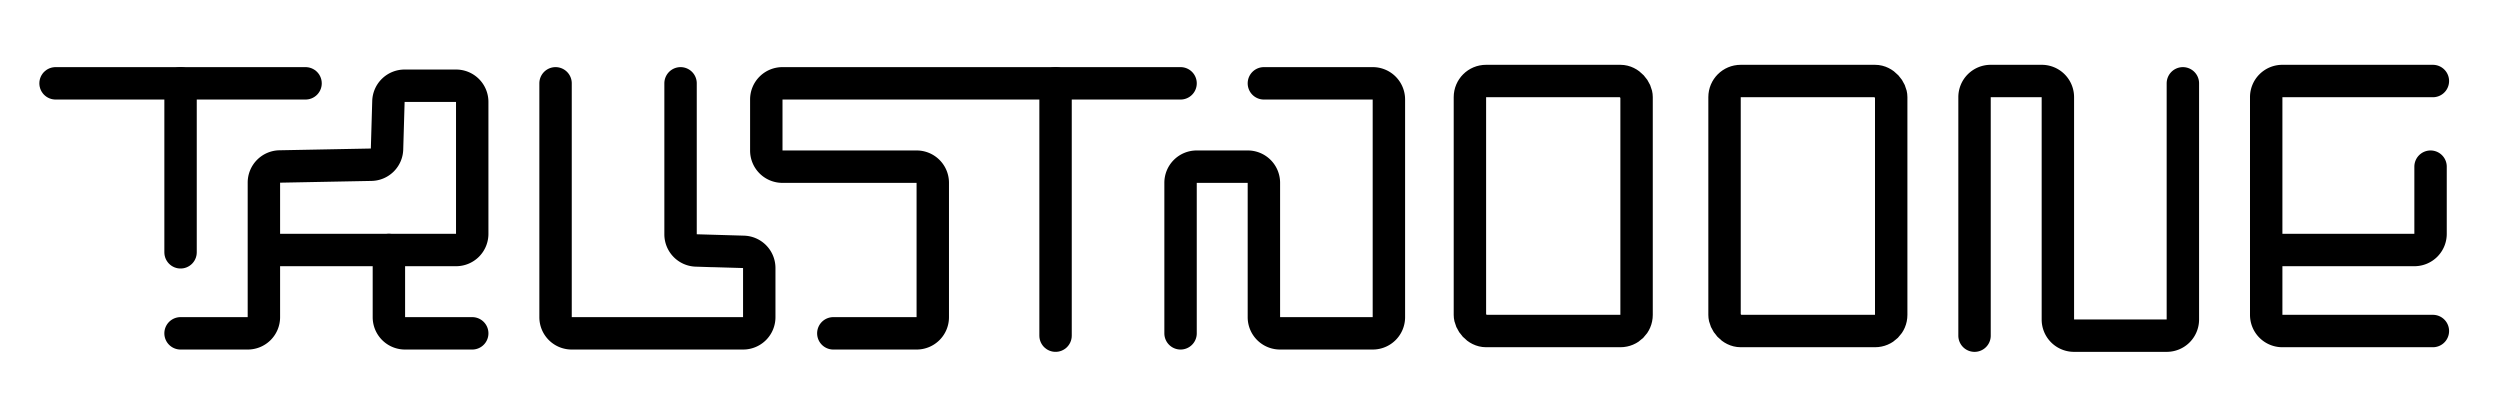 <svg id="Layer_1" data-name="Layer 1" xmlns="http://www.w3.org/2000/svg" viewBox="0 0 540 90"><defs><style>.cls-1{fill:none;stroke:#000;stroke-linecap:round;stroke-miterlimit:10;stroke-width:7px;}</style></defs><line class="cls-1" x1="39" y1="18" x2="39" y2="54.5"/><line class="cls-1" x1="228" y1="18" x2="228" y2="72.5"/><line class="cls-1" x1="12" y1="18" x2="66" y2="18"/><path class="cls-1" d="M57,54H98.52A3.48,3.48,0,0,0,102,50.52V22a3.48,3.48,0,0,0-3.48-3.48H87.38a3.49,3.49,0,0,0-3.48,3.38l-.3,10.3a3.48,3.48,0,0,1-3.42,3.38l-19.76.38A3.48,3.48,0,0,0,57,39.42v29.1A3.48,3.48,0,0,1,53.52,72H39"/><path class="cls-1" d="M84,54V68.52A3.48,3.48,0,0,0,87.48,72H102"/><path class="cls-1" d="M120,18V68.52A3.48,3.48,0,0,0,123.48,72h37A3.48,3.48,0,0,0,164,68.52V57.88a3.49,3.49,0,0,0-3.38-3.48l-10.24-.3A3.49,3.49,0,0,1,147,50.62V18"/><path class="cls-1" d="M255,18H169a3.48,3.48,0,0,0-3.48,3.48v11A3.48,3.48,0,0,0,169,36h29a3.48,3.48,0,0,1,3.48,3.48v29A3.48,3.48,0,0,1,198,72H180"/><path class="cls-1" d="M255,72V39.48A3.48,3.48,0,0,1,258.48,36h11A3.48,3.48,0,0,1,273,39.48v29A3.48,3.48,0,0,0,276.48,72h20A3.48,3.48,0,0,0,300,68.52v-47A3.48,3.48,0,0,0,296.52,18H273"/><path class="cls-1" d="M426.5,72.5V21A3.48,3.48,0,0,1,430,17.5h11A3.48,3.48,0,0,1,444.5,21V69A3.48,3.48,0,0,0,448,72.5h20A3.48,3.48,0,0,0,471.5,69V18"/><rect class="cls-1" x="317.5" y="17.5" width="36" height="54" rx="3.48"/><rect class="cls-1" x="372.5" y="17.5" width="36" height="54" rx="3.48"/><path class="cls-1" d="M525.5,71.5H493A3.48,3.48,0,0,1,489.5,68V21A3.48,3.48,0,0,1,493,17.5H525.5"/><path class="cls-1" d="M490,54h31.52A3.48,3.48,0,0,0,525,50.52V36"/></svg>